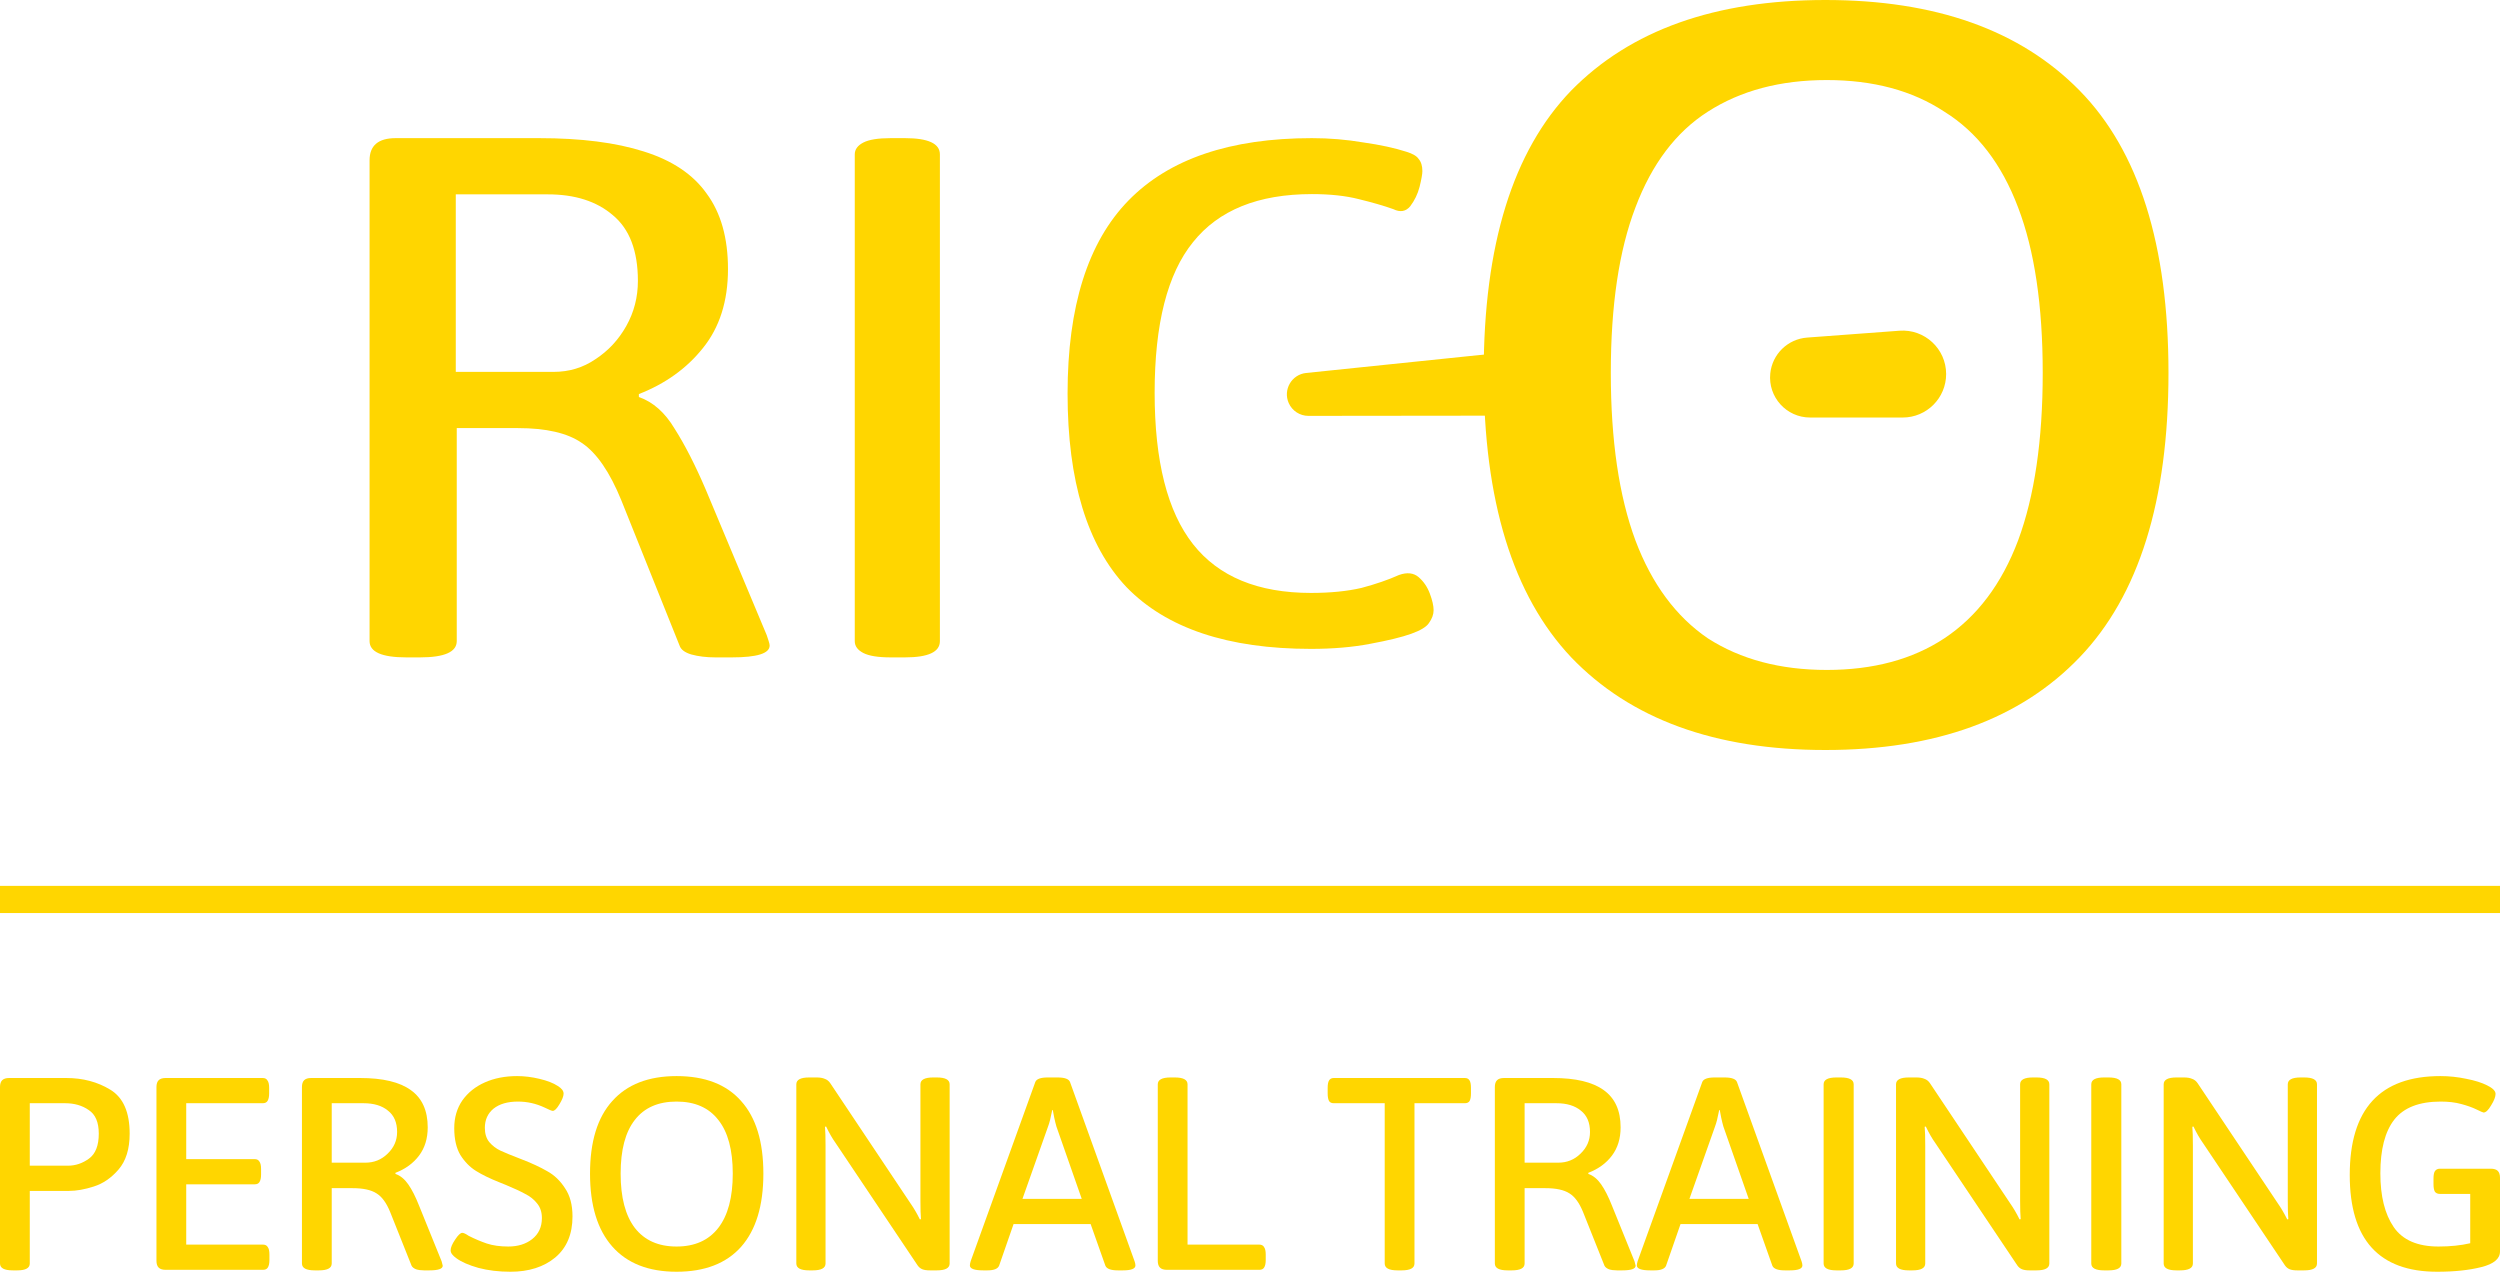 <svg width="460" height="234" viewBox="0 0 460 234" fill="none" xmlns="http://www.w3.org/2000/svg">
<path d="M325.729 68.731C326.083 65.171 328.944 62.38 332.512 62.114L349.499 60.852C354.133 60.508 358.084 64.172 358.09 68.819V68.819C358.094 73.24 354.512 76.826 350.091 76.826L333.058 76.825C328.702 76.825 325.298 73.065 325.729 68.731V68.731Z" fill="#FFD600"/>
<path d="M237.124 74.162C236.038 71.704 237.664 68.902 240.337 68.626L288.676 63.623C292.287 63.249 295.493 65.933 295.76 69.554V69.554C296.034 73.284 293.085 76.462 289.346 76.466L240.748 76.52C239.179 76.522 237.758 75.597 237.124 74.162V74.162Z" fill="#FFD600"/>
<path d="M74.773 120.96C70.258 120.96 68 119.962 68 117.966V29.501C68 26.779 69.604 25.418 72.813 25.418H99.193C106.916 25.418 113.333 26.235 118.443 27.868C123.671 29.501 127.533 32.087 130.029 35.626C132.643 39.164 133.95 43.792 133.95 49.508C133.95 55.405 132.405 60.26 129.316 64.07C126.345 67.79 122.424 70.603 117.552 72.509V73.053C120.166 73.96 122.364 75.911 124.147 78.905C126.048 81.9 127.949 85.62 129.85 90.066L141.08 116.877C141.199 117.24 141.317 117.603 141.436 117.966C141.555 118.329 141.614 118.601 141.614 118.783C141.614 120.234 139.297 120.96 134.663 120.96H131.633C129.969 120.96 128.484 120.779 127.177 120.416C125.988 120.053 125.275 119.508 125.038 118.783L114.343 92.107C112.204 86.844 109.768 83.306 107.035 81.491C104.421 79.677 100.5 78.769 95.271 78.769H84.042V117.966C84.042 119.962 81.784 120.96 77.269 120.96H74.773ZM83.864 68.426H101.866C104.718 68.426 107.273 67.654 109.531 66.112C111.907 64.57 113.808 62.528 115.234 59.987C116.66 57.447 117.373 54.68 117.373 51.685C117.373 46.151 115.829 42.113 112.739 39.572C109.768 37.032 105.788 35.762 100.797 35.762H83.864V68.426Z" fill="#FFD600"/>
<path d="M163.89 120.96C161.57 120.96 159.888 120.689 158.844 120.146C157.799 119.603 157.277 118.879 157.277 117.975V28.404C157.277 27.499 157.799 26.775 158.844 26.232C159.888 25.689 161.57 25.418 163.89 25.418H166.501C170.794 25.418 172.94 26.413 172.94 28.404V117.975C172.94 119.965 170.794 120.96 166.501 120.96H163.89Z" fill="#FFD600"/>
<path d="M241.218 119.394C225.946 119.394 214.635 115.61 207.285 108.043C200.051 100.388 196.434 88.509 196.434 72.406C196.434 56.391 200.166 44.556 207.63 36.901C215.094 29.246 226.348 25.418 241.391 25.418C244.606 25.418 247.764 25.682 250.864 26.21C253.965 26.65 256.606 27.222 258.788 27.926C259.936 28.278 260.682 28.718 261.027 29.246C261.486 29.774 261.716 30.522 261.716 31.49C261.716 32.017 261.544 32.985 261.199 34.393C260.855 35.713 260.281 36.901 259.477 37.957C258.673 38.925 257.639 39.101 256.376 38.485C254.654 37.869 252.529 37.253 250.003 36.637C247.592 36.021 244.721 35.713 241.391 35.713C231.515 35.713 224.223 38.661 219.515 44.556C214.807 50.364 212.453 59.603 212.453 72.274C212.453 84.857 214.807 94.14 219.515 100.124C224.223 106.107 231.458 109.099 241.218 109.099C244.778 109.099 247.879 108.791 250.52 108.175C253.161 107.471 255.458 106.679 257.41 105.799C258.903 105.271 260.108 105.403 261.027 106.195C261.946 106.987 262.635 107.999 263.094 109.231C263.553 110.463 263.783 111.475 263.783 112.267C263.783 113.059 263.496 113.85 262.922 114.642C262.462 115.346 261.371 116.006 259.649 116.622C257.927 117.238 255.4 117.854 252.07 118.47C248.855 119.086 245.237 119.394 241.218 119.394Z" fill="#FFD600"/>
<path d="M335.874 138C315.587 138 299.994 132.315 289.096 120.944C278.365 109.573 273 92.129 273 68.612C273 45.096 278.365 27.781 289.096 16.669C299.994 5.556 315.587 0 335.874 0C356.162 0 371.755 5.556 382.653 16.669C393.551 27.781 399 45.096 399 68.612C399 92.129 393.551 109.573 382.653 120.944C371.755 132.315 356.162 138 335.874 138ZM336.126 123.27C344.677 123.27 351.886 121.331 357.755 117.455C363.79 113.449 368.317 107.441 371.335 99.43C374.353 91.289 375.862 81.017 375.862 68.612C375.862 56.208 374.353 46.065 371.335 38.183C368.317 30.171 363.79 24.292 357.755 20.545C351.886 16.669 344.677 14.73 336.126 14.73C327.575 14.73 320.281 16.669 314.246 20.545C308.377 24.292 303.934 30.171 300.916 38.183C297.898 46.065 296.389 56.208 296.389 68.612C296.389 81.017 297.898 91.289 300.916 99.43C303.934 107.441 308.377 113.449 314.246 117.455C320.281 121.331 327.575 123.27 336.126 123.27Z" fill="#FFD600"/>
<line y1="165.5" x2="460" y2="165.5" stroke="#FFD600" stroke-width="5"/>
<path d="M2.355 233.748C0.785 233.748 0 233.328 0 232.487V200.017C0 199.445 0.137 199.025 0.41 198.756C0.683 198.487 1.109 198.353 1.689 198.353H12.185C15.257 198.353 17.97 199.076 20.325 200.521C22.68 201.966 23.858 204.655 23.858 208.588C23.858 211.412 23.175 213.613 21.81 215.193C20.479 216.739 18.96 217.782 17.253 218.319C15.581 218.857 14.062 219.126 12.697 219.126H5.478V232.487C5.478 233.328 4.71 233.748 3.174 233.748H2.355ZM12.492 214.487C13.891 214.487 15.188 214.05 16.383 213.176C17.577 212.303 18.175 210.773 18.175 208.588C18.175 206.504 17.56 205.059 16.332 204.252C15.137 203.412 13.687 202.992 11.98 202.992H5.478V214.487H12.492Z" fill="#FFD600"/>
<path d="M30.478 233.647C29.898 233.647 29.471 233.513 29.198 233.244C28.925 232.975 28.788 232.555 28.788 231.983V200.017C28.788 199.445 28.925 199.025 29.198 198.756C29.471 198.487 29.898 198.353 30.478 198.353H48.345C48.755 198.353 49.045 198.504 49.216 198.807C49.42 199.076 49.523 199.529 49.523 200.168V201.176C49.523 201.815 49.42 202.286 49.216 202.588C49.045 202.857 48.755 202.992 48.345 202.992H34.266V213.277H46.861C47.27 213.277 47.56 213.429 47.731 213.731C47.936 214 48.038 214.454 48.038 215.092V216.101C48.038 216.739 47.936 217.21 47.731 217.513C47.56 217.782 47.27 217.916 46.861 217.916H34.266V229.008H48.397C48.806 229.008 49.096 229.16 49.267 229.462C49.472 229.731 49.574 230.185 49.574 230.824V231.832C49.574 232.471 49.472 232.941 49.267 233.244C49.096 233.513 48.806 233.647 48.397 233.647H30.478Z" fill="#FFD600"/>
<path d="M57.914 233.748C56.344 233.748 55.559 233.328 55.559 232.487V200.017C55.559 199.445 55.695 199.025 55.968 198.756C56.242 198.487 56.668 198.353 57.248 198.353H66.259C70.423 198.353 73.529 199.092 75.577 200.571C77.659 202.05 78.7 204.336 78.7 207.429C78.7 209.479 78.171 211.21 77.112 212.622C76.054 214.034 74.604 215.092 72.761 215.798V216C73.648 216.303 74.433 216.941 75.116 217.916C75.799 218.891 76.464 220.202 77.112 221.849L81.259 232.084C81.396 232.555 81.464 232.824 81.464 232.891C81.464 233.462 80.645 233.748 79.007 233.748H78.034C77.454 233.748 76.959 233.681 76.549 233.546C76.14 233.378 75.867 233.16 75.73 232.891L71.788 223.008C71.106 221.328 70.269 220.185 69.279 219.58C68.29 218.941 66.822 218.622 64.877 218.622H61.037V232.487C61.037 233.328 60.252 233.748 58.682 233.748H57.914ZM67.232 213.933C68.836 213.933 70.201 213.378 71.327 212.269C72.488 211.16 73.068 209.832 73.068 208.286C73.068 206.538 72.505 205.227 71.379 204.353C70.286 203.445 68.785 202.992 66.873 202.992H61.037V213.933H67.232Z" fill="#FFD600"/>
<path d="M93.923 234C91.773 234 89.81 233.765 88.035 233.294C86.26 232.79 84.912 232.202 83.991 231.529C83.274 231.025 82.916 230.538 82.916 230.067C82.916 229.563 83.189 228.908 83.735 228.101C84.281 227.261 84.725 226.84 85.066 226.84C85.305 226.84 85.697 227.025 86.243 227.395C87.37 227.966 88.479 228.437 89.571 228.807C90.698 229.176 92.012 229.361 93.513 229.361C95.288 229.361 96.756 228.908 97.916 228C99.111 227.059 99.708 225.765 99.708 224.118C99.708 223.042 99.418 222.151 98.838 221.445C98.257 220.706 97.524 220.118 96.636 219.681C95.783 219.21 94.588 218.655 93.053 218.017L91.926 217.563C90.151 216.857 88.701 216.151 87.575 215.445C86.448 214.739 85.493 213.765 84.708 212.521C83.957 211.244 83.581 209.597 83.581 207.58C83.581 205.63 84.076 203.933 85.066 202.487C86.09 201.042 87.472 199.933 89.213 199.16C90.954 198.387 92.933 198 95.152 198C96.483 198 97.848 198.168 99.247 198.504C100.681 198.84 101.807 199.277 102.626 199.815C103.343 200.252 103.701 200.723 103.701 201.227C103.701 201.697 103.445 202.353 102.933 203.193C102.456 204 102.046 204.403 101.705 204.403C101.534 204.403 101.039 204.202 100.22 203.798C98.65 203.059 97.012 202.689 95.305 202.689C93.394 202.689 91.892 203.126 90.8 204C89.742 204.874 89.213 206.05 89.213 207.529C89.213 208.605 89.486 209.479 90.032 210.151C90.612 210.824 91.295 211.345 92.08 211.714C92.865 212.084 94.094 212.588 95.766 213.227C97.78 214 99.418 214.756 100.681 215.496C101.978 216.202 103.07 217.244 103.957 218.622C104.879 219.966 105.34 221.697 105.34 223.815C105.34 227.076 104.282 229.597 102.166 231.378C100.049 233.126 97.302 234 93.923 234Z" fill="#FFD600"/>
<path d="M124.487 234C119.333 234 115.391 232.454 112.661 229.361C109.93 226.269 108.565 221.798 108.565 215.95C108.565 210.067 109.93 205.613 112.661 202.588C115.391 199.529 119.333 198 124.487 198C129.709 198 133.668 199.529 136.365 202.588C139.095 205.613 140.46 210.067 140.46 215.95C140.46 221.832 139.095 226.319 136.365 229.412C133.634 232.471 129.675 234 124.487 234ZM124.487 229.361C127.832 229.361 130.392 228.218 132.167 225.933C133.941 223.647 134.829 220.319 134.829 215.95C134.829 211.58 133.941 208.286 132.167 206.067C130.426 203.815 127.866 202.689 124.487 202.689C121.108 202.689 118.548 203.815 116.808 206.067C115.067 208.286 114.197 211.58 114.197 215.95C114.197 220.319 115.067 223.647 116.808 225.933C118.582 228.218 121.142 229.361 124.487 229.361Z" fill="#FFD600"/>
<path d="M148.879 233.748C147.309 233.748 146.524 233.328 146.524 232.487V199.513C146.524 198.672 147.309 198.252 148.879 198.252H150.262C150.876 198.252 151.371 198.336 151.746 198.504C152.156 198.639 152.497 198.908 152.77 199.311L167.515 221.395C168.129 222.269 168.709 223.261 169.256 224.37L169.46 224.319C169.392 223.546 169.358 222.403 169.358 220.891V199.513C169.358 198.672 170.143 198.252 171.713 198.252H172.379C173.949 198.252 174.734 198.672 174.734 199.513V232.487C174.734 233.328 173.949 233.748 172.379 233.748H171.099C170.518 233.748 170.058 233.681 169.716 233.546C169.375 233.412 169.085 233.176 168.846 232.84L153.743 210.303C153.163 209.496 152.583 208.487 152.002 207.277L151.798 207.328C151.866 208.101 151.9 209.244 151.9 210.756V232.487C151.9 233.328 151.115 233.748 149.545 233.748H148.879Z" fill="#FFD600"/>
<path d="M180.915 233.748C179.277 233.748 178.458 233.445 178.458 232.84C178.458 232.639 178.509 232.37 178.612 232.034L190.489 199.109C190.694 198.538 191.462 198.252 192.793 198.252H194.585C195.916 198.252 196.684 198.538 196.889 199.109L208.766 232.084C208.869 232.387 208.92 232.639 208.92 232.84C208.92 233.445 208.152 233.748 206.616 233.748H205.695C204.398 233.748 203.63 233.462 203.391 232.891L200.677 225.227H186.496L183.834 232.891C183.595 233.462 182.878 233.748 181.683 233.748H180.915ZM199.039 220.588L194.38 207.277C194.244 206.807 194.107 206.252 193.971 205.613C193.868 204.975 193.783 204.521 193.715 204.252H193.612C193.339 205.664 193.083 206.672 192.844 207.277L188.134 220.588H199.039Z" fill="#FFD600"/>
<path d="M214.719 233.647C214.139 233.647 213.713 233.513 213.44 233.244C213.167 232.975 213.03 232.555 213.03 231.983V199.513C213.03 198.672 213.815 198.252 215.385 198.252H216.153C217.723 198.252 218.508 198.672 218.508 199.513V229.008H231.717C232.126 229.008 232.416 229.16 232.587 229.462C232.792 229.731 232.894 230.185 232.894 230.824V231.832C232.894 232.471 232.792 232.941 232.587 233.244C232.416 233.513 232.126 233.647 231.717 233.647H214.719Z" fill="#FFD600"/>
<path d="M257.141 233.748C255.571 233.748 254.786 233.328 254.786 232.487V202.992H245.417C245.008 202.992 244.718 202.857 244.547 202.588C244.376 202.286 244.291 201.815 244.291 201.176V200.168C244.291 199.529 244.376 199.076 244.547 198.807C244.718 198.504 245.008 198.353 245.417 198.353H269.531C269.94 198.353 270.23 198.504 270.401 198.807C270.572 199.076 270.657 199.529 270.657 200.168V201.176C270.657 201.815 270.572 202.286 270.401 202.588C270.23 202.857 269.94 202.992 269.531 202.992H260.264V232.487C260.264 233.328 259.479 233.748 257.909 233.748H257.141Z" fill="#FFD600"/>
<path d="M277.406 233.748C275.836 233.748 275.051 233.328 275.051 232.487V200.017C275.051 199.445 275.188 199.025 275.461 198.756C275.734 198.487 276.16 198.353 276.741 198.353H285.751C289.915 198.353 293.021 199.092 295.069 200.571C297.151 202.05 298.192 204.336 298.192 207.429C298.192 209.479 297.663 211.21 296.605 212.622C295.547 214.034 294.096 215.092 292.253 215.798V216C293.141 216.303 293.926 216.941 294.608 217.916C295.291 218.891 295.956 220.202 296.605 221.849L300.752 232.084C300.888 232.555 300.957 232.824 300.957 232.891C300.957 233.462 300.137 233.748 298.499 233.748H297.526C296.946 233.748 296.451 233.681 296.042 233.546C295.632 233.378 295.359 233.16 295.223 232.891L291.28 223.008C290.598 221.328 289.762 220.185 288.772 219.58C287.782 218.941 286.314 218.622 284.369 218.622H280.529V232.487C280.529 233.328 279.744 233.748 278.174 233.748H277.406ZM286.724 213.933C288.328 213.933 289.693 213.378 290.82 212.269C291.98 211.16 292.56 209.832 292.56 208.286C292.56 206.538 291.997 205.227 290.871 204.353C289.779 203.445 288.277 202.992 286.366 202.992H280.529V213.933H286.724Z" fill="#FFD600"/>
<path d="M303.637 233.748C301.998 233.748 301.179 233.445 301.179 232.84C301.179 232.639 301.231 232.37 301.333 232.034L313.21 199.109C313.415 198.538 314.183 198.252 315.514 198.252H317.306C318.637 198.252 319.405 198.538 319.61 199.109L331.488 232.084C331.59 232.387 331.641 232.639 331.641 232.84C331.641 233.445 330.873 233.748 329.337 233.748H328.416C327.119 233.748 326.351 233.462 326.112 232.891L323.399 225.227H309.217L306.555 232.891C306.316 233.462 305.599 233.748 304.405 233.748H303.637ZM321.76 220.588L317.101 207.277C316.965 206.807 316.828 206.252 316.692 205.613C316.589 204.975 316.504 204.521 316.436 204.252H316.333C316.06 205.664 315.804 206.672 315.566 207.277L310.855 220.588H321.76Z" fill="#FFD600"/>
<path d="M337.901 233.748C336.331 233.748 335.546 233.328 335.546 232.487V199.513C335.546 198.672 336.331 198.252 337.901 198.252H338.721C340.291 198.252 341.076 198.672 341.076 199.513V232.487C341.076 233.328 340.291 233.748 338.721 233.748H337.901Z" fill="#FFD600"/>
<path d="M351.223 233.748C349.653 233.748 348.868 233.328 348.868 232.487V199.513C348.868 198.672 349.653 198.252 351.223 198.252H352.605C353.22 198.252 353.715 198.336 354.09 198.504C354.5 198.639 354.841 198.908 355.114 199.311L369.858 221.395C370.473 222.269 371.053 223.261 371.599 224.37L371.804 224.319C371.736 223.546 371.701 222.403 371.701 220.891V199.513C371.701 198.672 372.487 198.252 374.057 198.252H374.722C376.292 198.252 377.077 198.672 377.077 199.513V232.487C377.077 233.328 376.292 233.748 374.722 233.748H373.442C372.862 233.748 372.401 233.681 372.06 233.546C371.719 233.412 371.428 233.176 371.19 232.84L356.087 210.303C355.506 209.496 354.926 208.487 354.346 207.277L354.141 207.328C354.209 208.101 354.244 209.244 354.244 210.756V232.487C354.244 233.328 353.459 233.748 351.889 233.748H351.223Z" fill="#FFD600"/>
<path d="M387.15 233.748C385.58 233.748 384.795 233.328 384.795 232.487V199.513C384.795 198.672 385.58 198.252 387.15 198.252H387.969C389.539 198.252 390.324 198.672 390.324 199.513V232.487C390.324 233.328 389.539 233.748 387.969 233.748H387.15Z" fill="#FFD600"/>
<path d="M400.471 233.748C398.901 233.748 398.116 233.328 398.116 232.487V199.513C398.116 198.672 398.901 198.252 400.471 198.252H401.854C402.468 198.252 402.963 198.336 403.338 198.504C403.748 198.639 404.089 198.908 404.362 199.311L419.107 221.395C419.721 222.269 420.301 223.261 420.848 224.37L421.052 224.319C420.984 223.546 420.95 222.403 420.95 220.891V199.513C420.95 198.672 421.735 198.252 423.305 198.252H423.971C425.541 198.252 426.326 198.672 426.326 199.513V232.487C426.326 233.328 425.541 233.748 423.971 233.748H422.691C422.11 233.748 421.65 233.681 421.308 233.546C420.967 233.412 420.677 233.176 420.438 232.84L405.335 210.303C404.755 209.496 404.175 208.487 403.594 207.277L403.39 207.328C403.458 208.101 403.492 209.244 403.492 210.756V232.487C403.492 233.328 402.707 233.748 401.137 233.748H400.471Z" fill="#FFD600"/>
<path d="M458.311 215.042C458.891 215.042 459.317 215.176 459.59 215.445C459.863 215.714 460 216.134 460 216.706V230.269C460 231.613 458.857 232.571 456.57 233.143C454.317 233.714 451.604 234 448.43 234C437.713 234 432.354 228.067 432.354 216.202C432.354 204.067 437.917 198 449.044 198C450.648 198 452.235 198.168 453.805 198.504C455.375 198.807 456.655 199.21 457.645 199.714C458.669 200.218 459.181 200.739 459.181 201.277C459.181 201.815 458.908 202.521 458.362 203.395C457.85 204.269 457.389 204.706 456.979 204.706C456.877 204.706 456.45 204.521 455.7 204.151C454.949 203.782 454.01 203.445 452.884 203.143C451.792 202.84 450.529 202.689 449.095 202.689C445.136 202.689 442.286 203.798 440.545 206.017C438.839 208.202 437.986 211.496 437.986 215.899C437.986 220.101 438.805 223.395 440.443 225.782C442.081 228.168 444.829 229.361 448.686 229.361C450.836 229.361 452.781 229.16 454.522 228.756V219.681H448.942C448.532 219.681 448.225 219.546 448.02 219.277C447.849 218.975 447.764 218.504 447.764 217.866V216.857C447.764 216.218 447.849 215.765 448.02 215.496C448.225 215.193 448.532 215.042 448.942 215.042H458.311Z" fill="#FFD600"/>
</svg>
